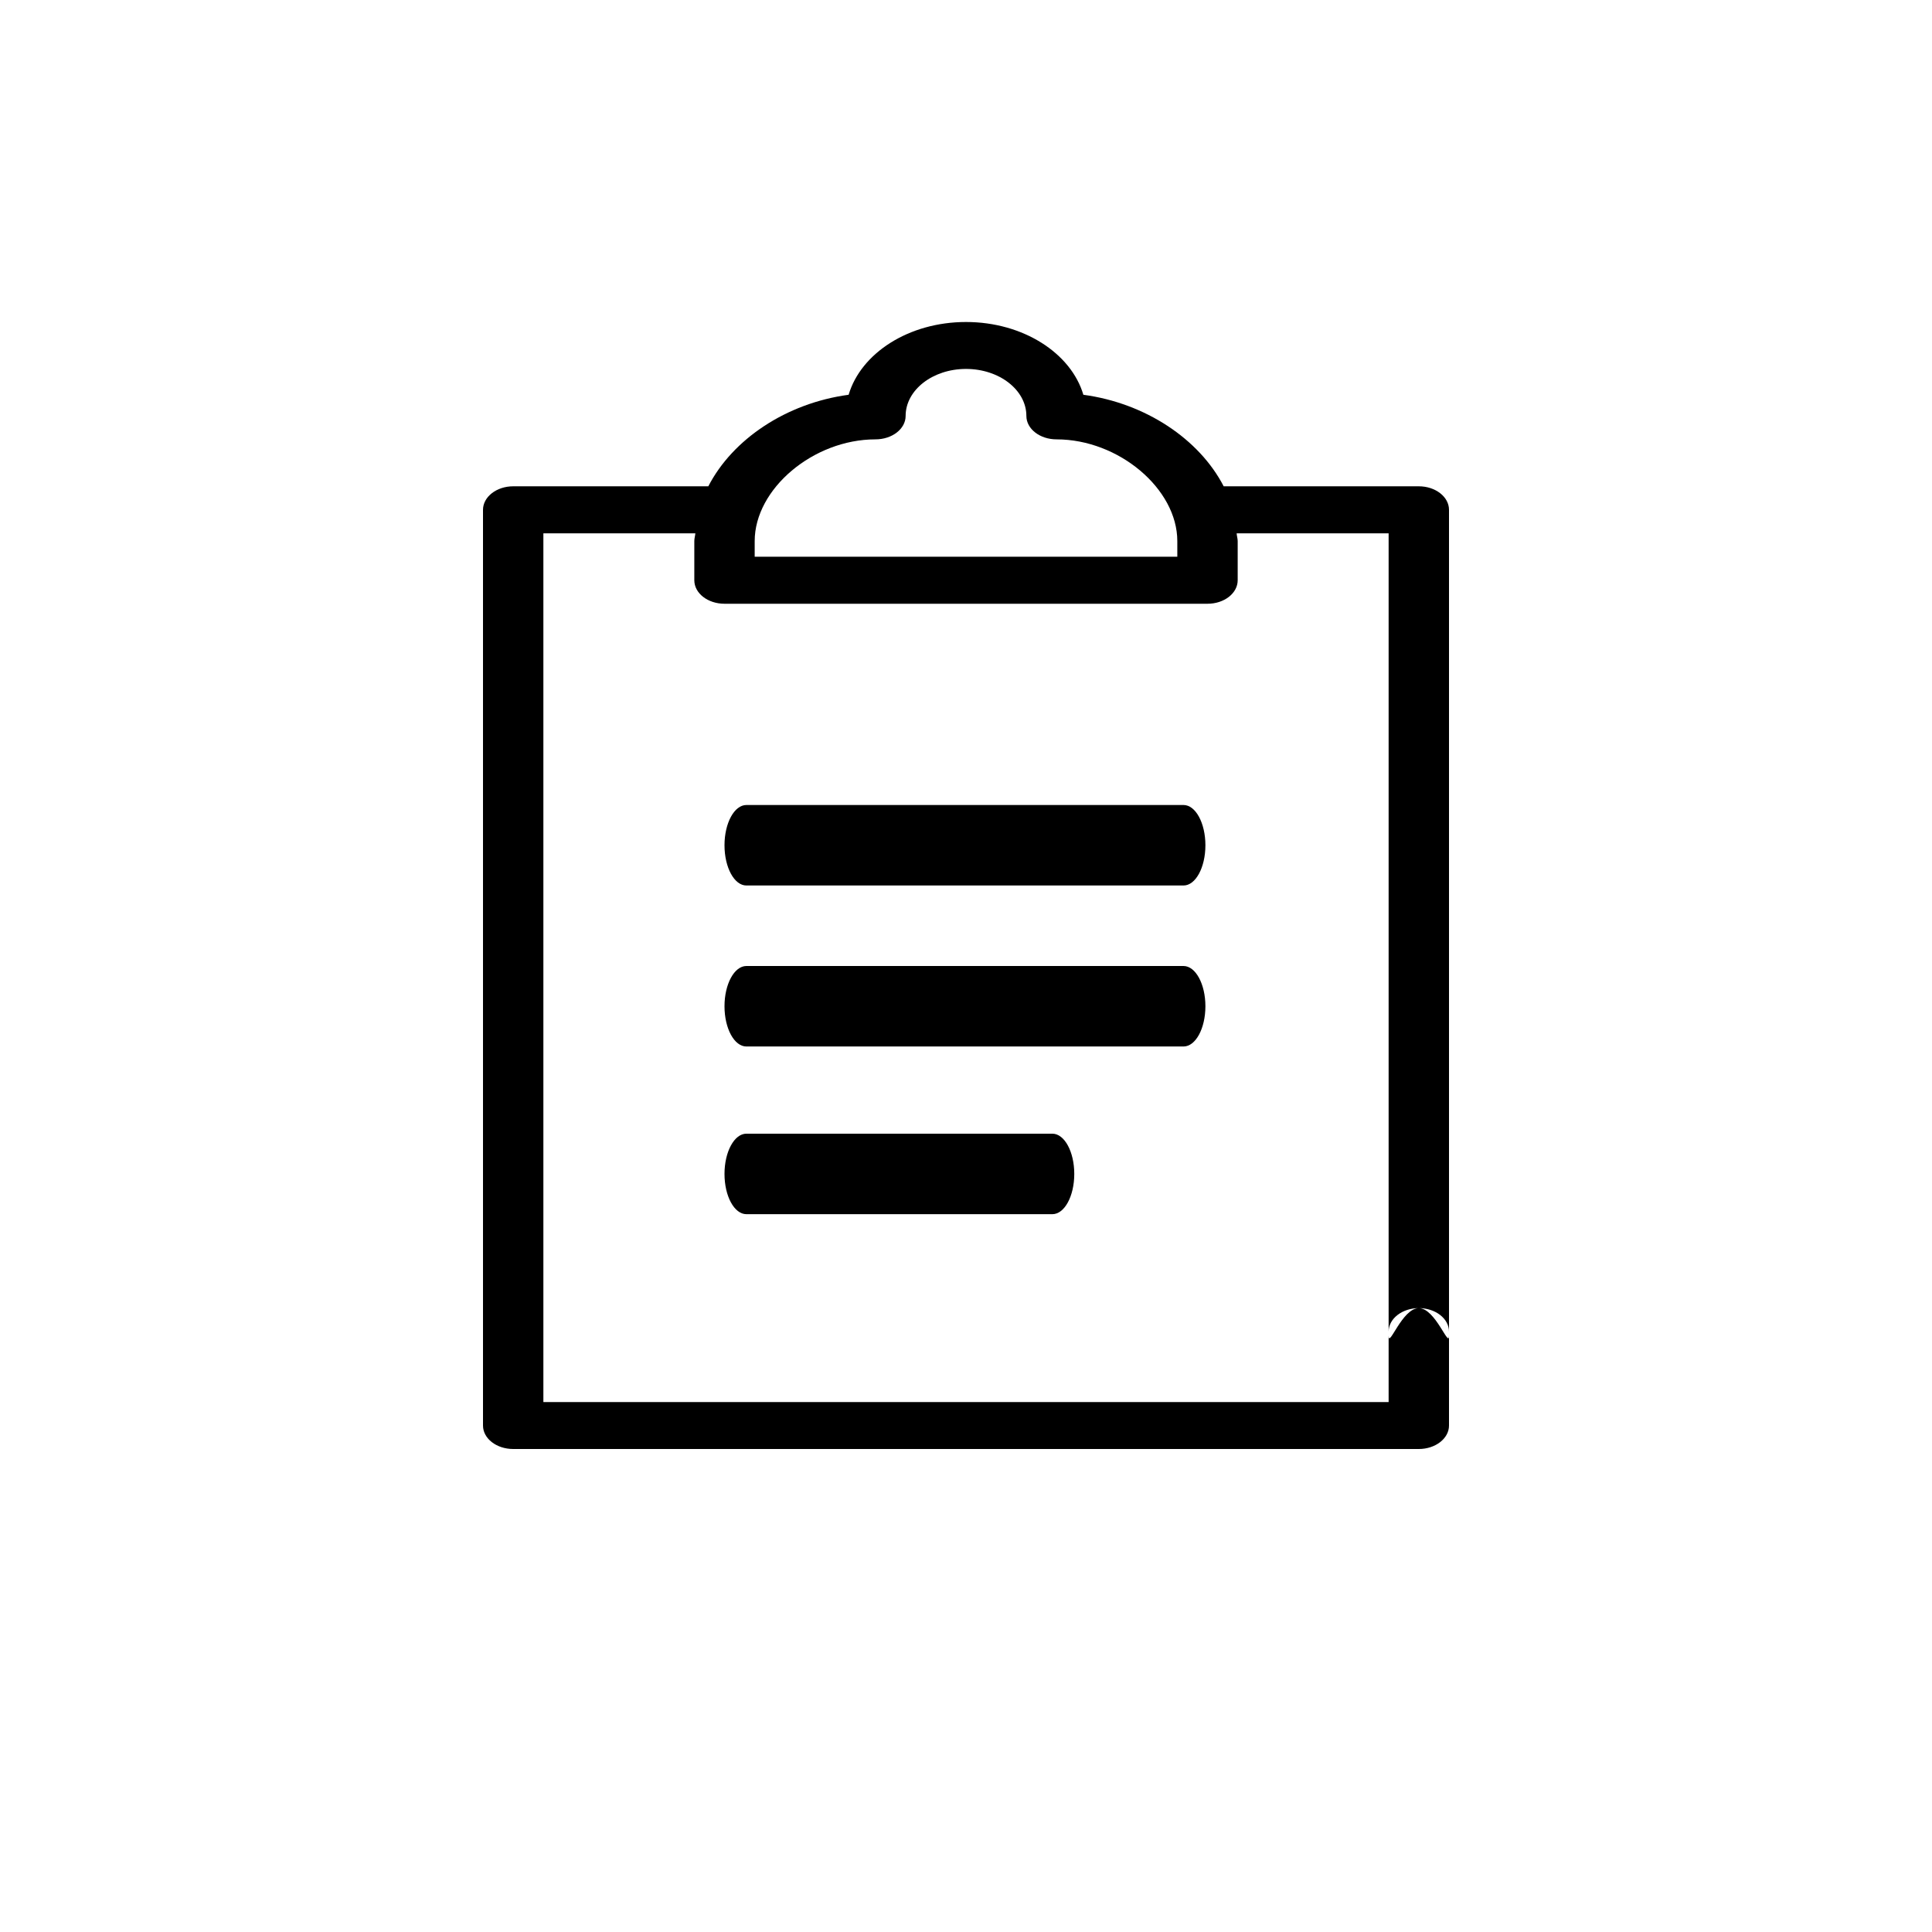 <svg width="24" height="24" xmlns="http://www.w3.org/2000/svg">
    <path d="M17.625 16.25c-.207 0-.375.504-.375.343V6.625h-1.888c.002.033.013.064.013.097v.486c0 .162-.168.292-.375.292H9c-.207 0-.375-.13-.375-.292v-.486c0-.033.01-.064.013-.097H6.75v10.792h10.5v-.875c0-.161.168-.292.375-.292s.375.13.375.292v1.167c0 .16-.168.291-.375.291H6.375C6.168 18 6 17.87 6 17.709V6.333c0-.16.168-.292.375-.292h2.424c.302-.586.97-1.033 1.743-1.137C10.695 4.387 11.289 4 12 4c.71 0 1.305.387 1.458.904.772.104 1.44.551 1.743 1.137h2.424c.207 0 .375.131.375.292v10.26c0 .161-.168-.343-.375-.343zm-3-9.528c0-.65-.729-1.264-1.5-1.264-.207 0-.375-.13-.375-.291 0-.322-.336-.584-.75-.584s-.75.262-.75.584c0 .161-.168.291-.375.291-.771 0-1.5.614-1.5 1.264v.194h5.25v-.194zM9 14.583c0-.276.122-.5.272-.5h3.801c.15 0 .272.224.272.5 0 .277-.122.5-.272.5H9.272c-.15 0-.272-.223-.272-.5zM9 12.5c0-.276.122-.5.272-.5h5.43c.15 0 .272.224.272.5 0 .277-.122.5-.272.5h-5.43c-.15 0-.272-.223-.272-.5zm5.702-1.5h-5.43c-.15 0-.272-.223-.272-.5 0-.276.122-.5.272-.5h5.43c.15 0 .272.224.272.5 0 .277-.122.5-.272.5z" fill-rule="evenodd"/>
</svg>
